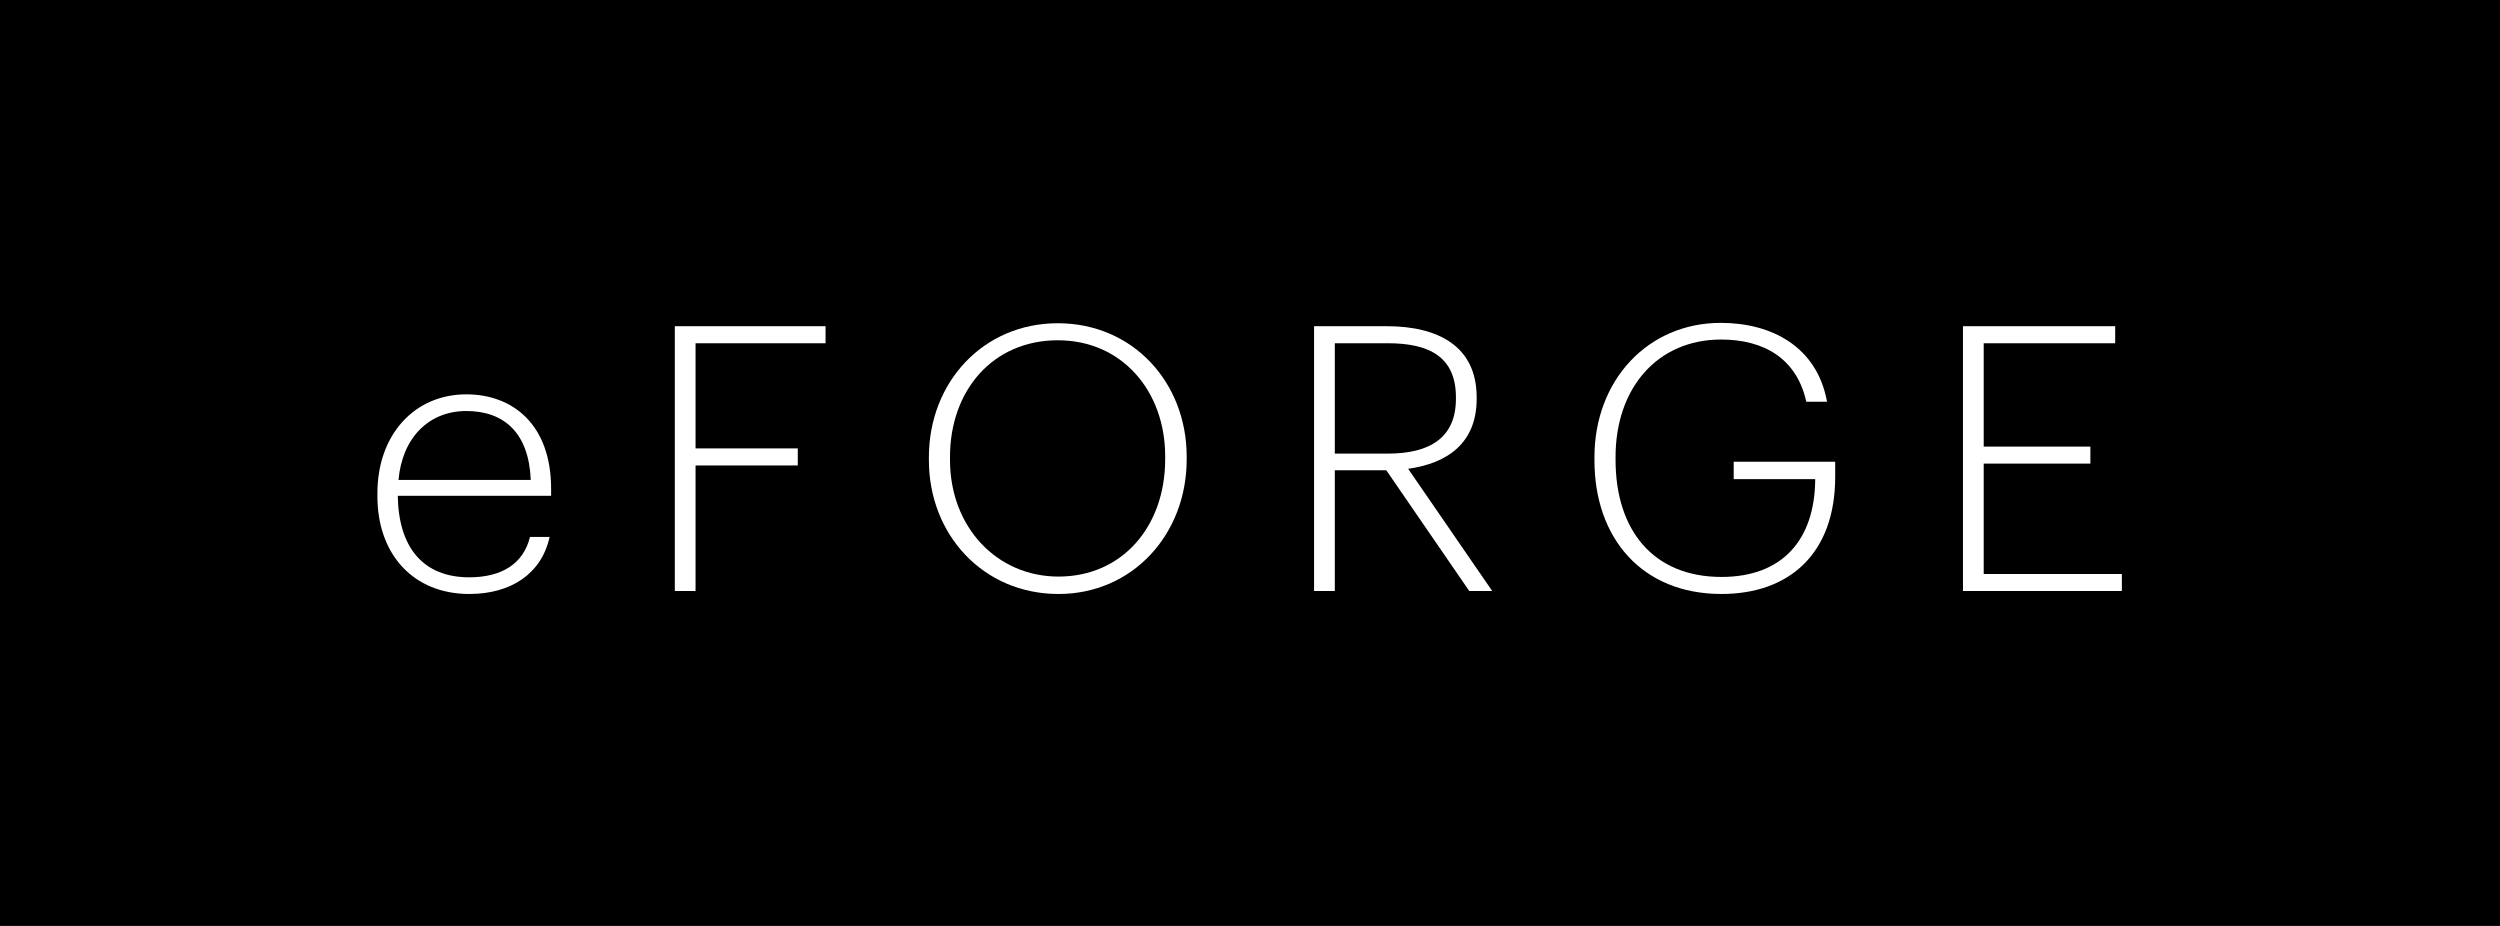 <?xml version="1.0" encoding="utf-8"?>
<!-- Generator: Adobe Illustrator 22.1.0, SVG Export Plug-In . SVG Version: 6.00 Build 0)  -->
<svg version="1.1" id="Layer_1" xmlns="http://www.w3.org/2000/svg" xmlns:xlink="http://www.w3.org/1999/xlink" x="0px" y="0px"
	 viewBox="0 0 270 100" style="enable-background:new 0 0 270 100;" xml:space="preserve">
<style type="text/css">
	.st0{fill:#FFFFFF;}
</style>
<rect width="270" height="100"/>
<g>
	<path class="st0" d="M40.76,53.59v-0.32c0-6.32,4-10.68,9.6-10.68c5.04,0,9.16,3.28,9.16,10.2v0.76H42.96
		c0.08,5.6,2.76,8.8,7.72,8.8c3.48,0,5.84-1.44,6.56-4.36h2.12c-0.88,4-4.2,6.16-8.68,6.16C44.64,64.15,40.76,59.87,40.76,53.59z
		 M57.32,51.83c-0.2-5.08-2.88-7.44-6.96-7.44c-4.04,0-6.92,2.88-7.32,7.44H57.32z"/>
	<path class="st0" d="M72.88,35.23h16.28v1.84H75.12v11.36h11.04v1.84H75.12v13.56h-2.24V35.23z"/>
	<path class="st0" d="M100.32,49.71v-0.32c0-8.12,5.88-14.48,13.92-14.48c8.08,0,13.92,6.36,13.92,14.4v0.32
		c0,8.08-5.84,14.52-13.84,14.52C106.16,64.15,100.32,57.71,100.32,49.71z M125.84,49.59v-0.32c0-6.96-4.6-12.52-11.6-12.52
		c-7,0-11.64,5.4-11.64,12.6v0.32c0,7.28,5.08,12.6,11.72,12.6C121.16,62.27,125.84,56.91,125.84,49.59z"/>
	<path class="st0" d="M141.92,35.23h7.84c5.56,0,9.72,2.16,9.72,7.68v0.16c0,4.76-3.12,6.96-7.4,7.56l9.08,13.2h-2.48l-8.96-13.04
		h-5.56v13.04h-2.24V35.23z M149.88,48.99c4.6,0,7.36-1.76,7.36-5.92v-0.16c0-4.4-2.92-5.84-7.36-5.84h-5.72v11.92H149.88z"/>
	<path class="st0" d="M172.2,49.71v-0.32c0-8.36,5.8-14.52,13.64-14.52c5.48,0,10.4,2.56,11.48,8.52h-2.24
		c-1.04-4.72-4.64-6.72-9.2-6.72c-6.88,0-11.4,5.24-11.4,12.68v0.32c0,7.6,4.08,12.64,11.44,12.64c6.68,0,10.04-4.12,10.12-10.4
		v-0.16h-8.8v-1.88h10.96v1.64c0,8.24-4.92,12.64-12.28,12.64C177.32,64.15,172.2,58.11,172.2,49.71z"/>
	<path class="st0" d="M212,35.23h16.44v1.84h-14.2v11.16h11.52v1.84h-11.52v11.92h14.92v1.84H212V35.23z"/>
</g>
<g>
</g>
<g>
</g>
<g>
</g>
<g>
</g>
<g>
</g>
</svg>
